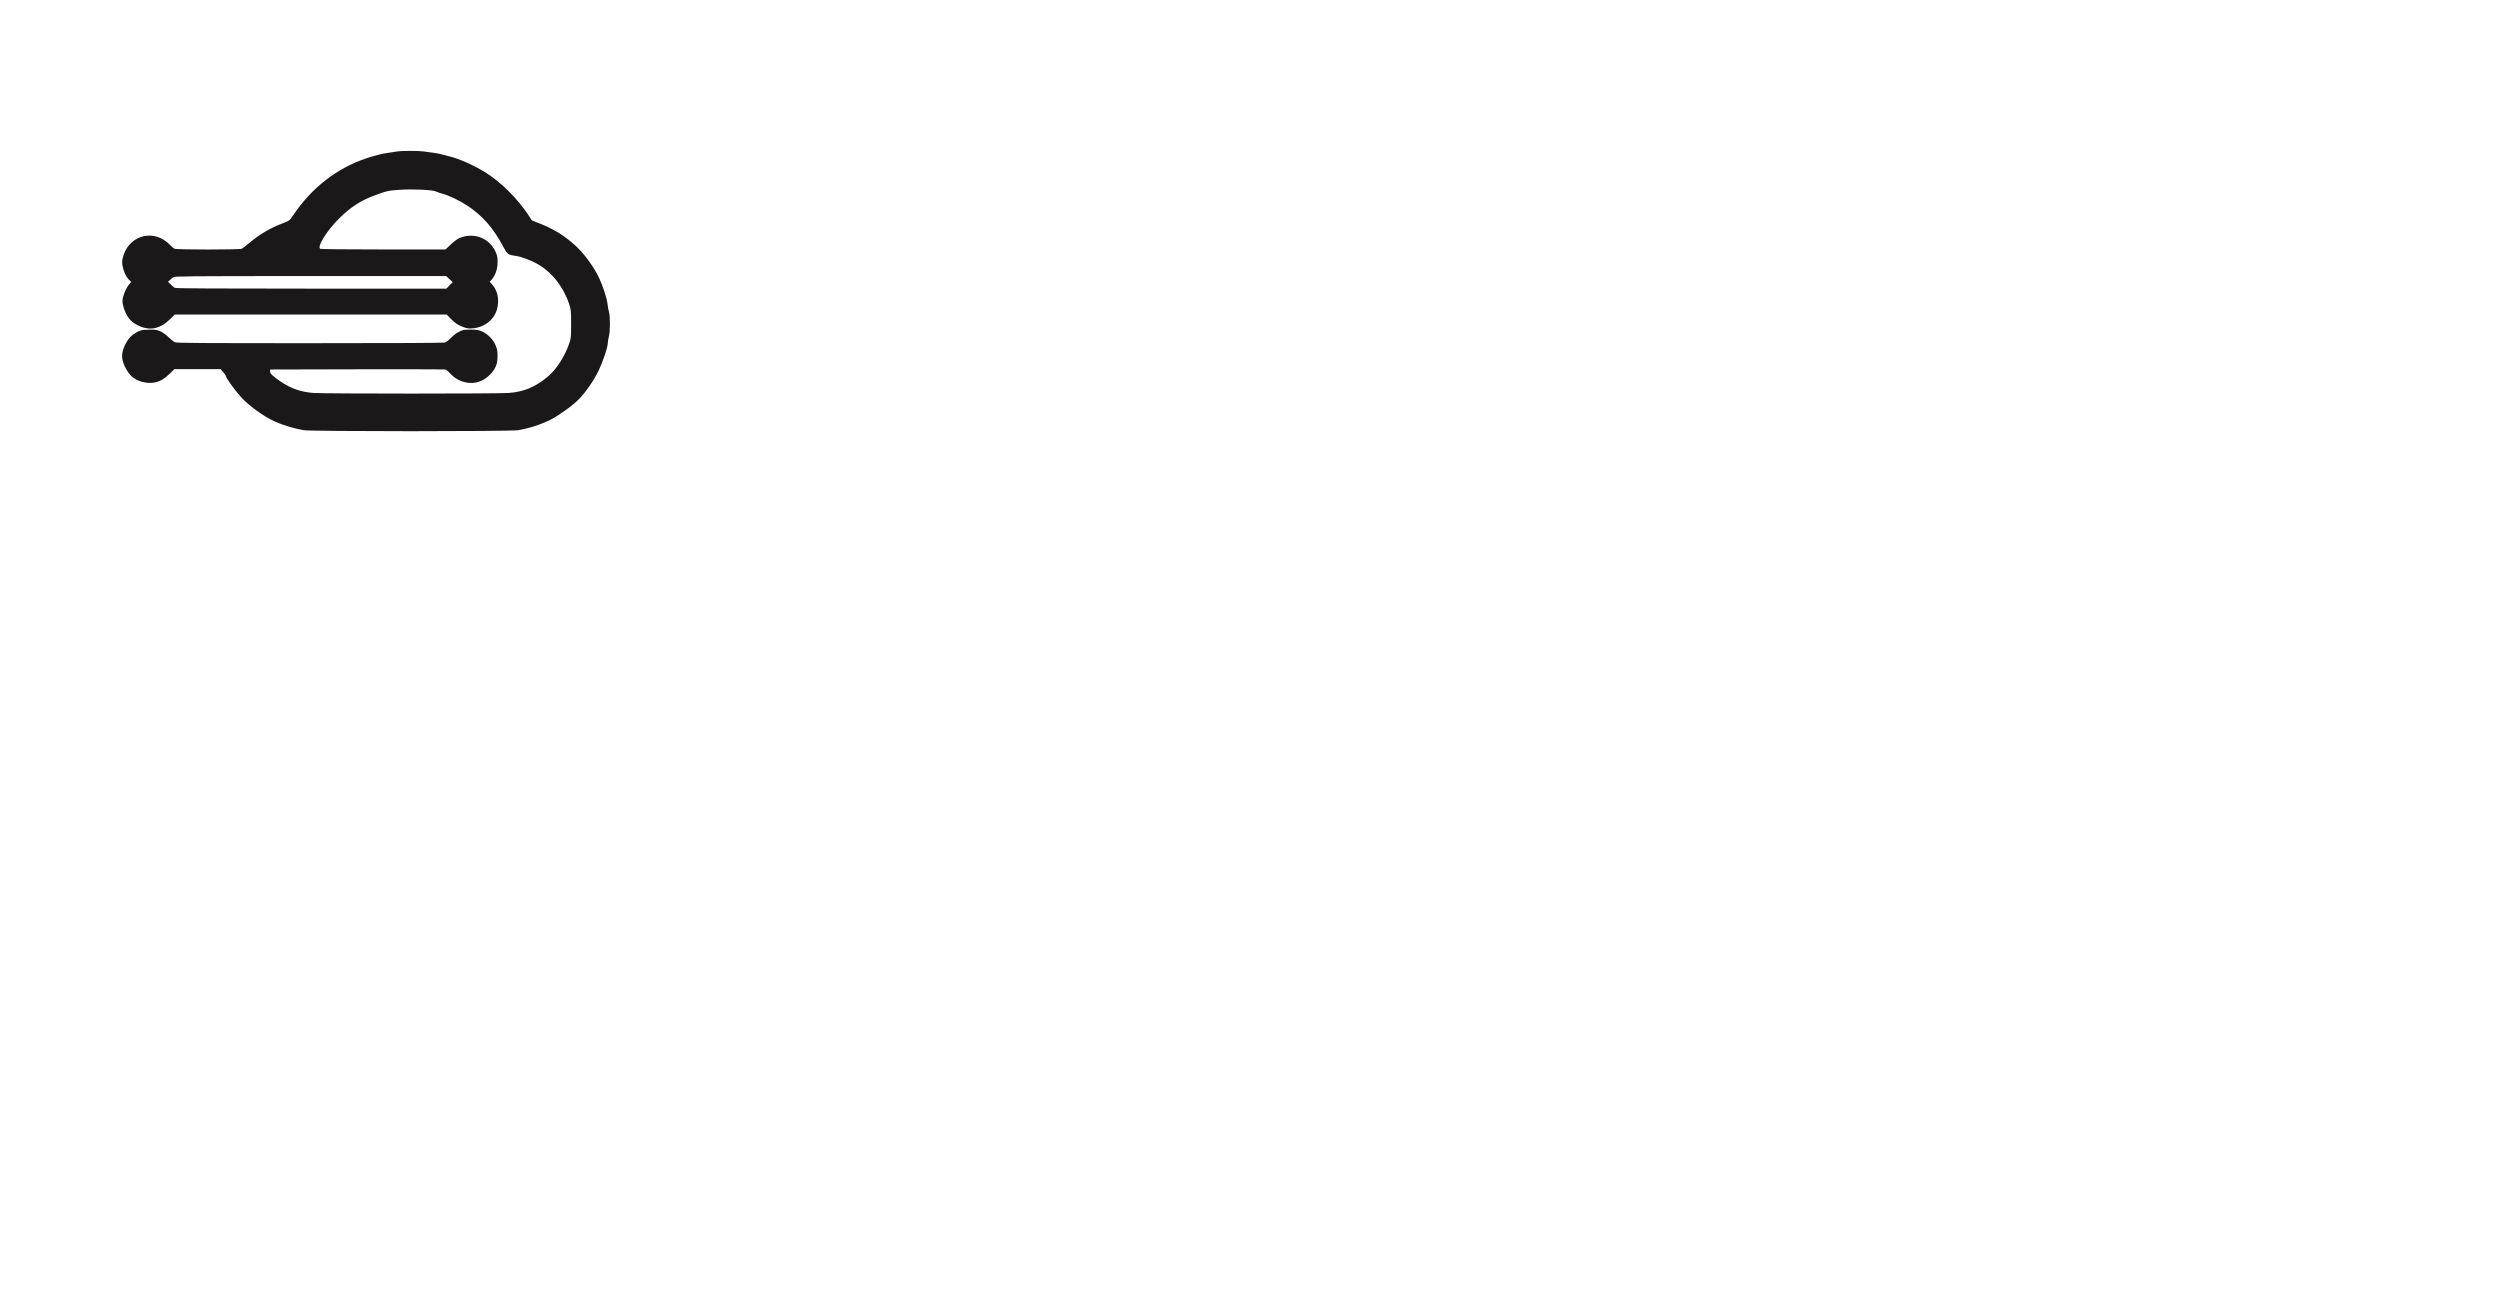 <?xml version="1.0" encoding="UTF-8" standalone="no" ?>
<!DOCTYPE svg PUBLIC "-//W3C//DTD SVG 1.1//EN" "http://www.w3.org/Graphics/SVG/1.1/DTD/svg11.dtd">
<svg xmlns="http://www.w3.org/2000/svg" xmlns:xlink="http://www.w3.org/1999/xlink" version="1.1" width="1200" height="628" viewBox="100 28.5 1200 628" xml:space="preserve">
<desc>Created with Fabric.js 5.2.4</desc>
<defs>
</defs>
<rect x="0" y="0" width="100%" height="100%" fill="transparent"></rect>
<g transform="matrix(1 0 0 1 600 314)" id="ba3a3a5e-cce6-4a56-b980-af16a7e325f6"  >
<rect style="stroke: none; stroke-width: 1; stroke-dasharray: none; stroke-linecap: butt; stroke-dashoffset: 0; stroke-linejoin: miter; stroke-miterlimit: 4; fill: rgb(255,255,255); fill-rule: nonzero; opacity: 1; visibility: hidden;" vector-effect="non-scaling-stroke"  x="-600" y="-314" rx="0" ry="0" width="1200" height="628" />
</g>
<g transform="matrix(Infinity NaN NaN Infinity 0 0)" id="50be73fa-652a-4080-8dcf-5b05d56a3b3c"  >
</g>
<g transform="matrix(3.36 0 0 3.36 269.13 168.2)"  >
<g style="" vector-effect="non-scaling-stroke"   >
		<g transform="matrix(0.01 0 0 -0.01 1.95 0)" id="svg_2"  >
<path style="stroke: none; stroke-width: 1; stroke-dasharray: none; stroke-linecap: butt; stroke-dashoffset: 0; stroke-linejoin: miter; stroke-miterlimit: 4; fill: rgb(27,24,26); fill-rule: nonzero; opacity: 1;" vector-effect="non-scaling-stroke"  transform=" translate(-4664.88, -2385.94)" d="M 5105 4379 C 5083 4375 5029 4367 4985 4361 C 4901 4350 4793 4323 4675 4284 C 4252 4143 3892 3865 3629 3475 C 3568 3386 3577 3393 3455 3346 C 3293 3283 3149 3198 3009 3082 C 2956 3038 2904 2997 2892 2991 C 2863 2975 1957 2975 1927 2991 C 1915 2997 1884 3024 1859 3050 C 1644 3272 1300 3194 1202 2901 C 1175 2821 1175 2773 1200 2691 C 1227 2607 1249 2572 1315 2512 C 1403 2432 1446 2415 1570 2415 C 1665 2415 1680 2418 1733 2443 C 1765 2459 1812 2493 1838 2519 C 1864 2545 1896 2574 1910 2583 C 1933 2598 2095 2599 3705 2600 C 4679 2601 5550 2601 5643 2600 L 5810 2600 L 5884 2531 C 5993 2431 6030 2415 6161 2415 C 6261 2415 6269 2417 6334 2449 C 6472 2520 6545 2642 6545 2800 C 6544 2874 6540 2894 6514 2950 C 6425 3141 6215 3224 6015 3149 C 5975 3134 5936 3107 5880 3054 L 5800 2980 L 4913 2980 C 4416 2980 4019 2984 4011 2989 C 3963 3020 4101 3243 4279 3421 C 4434 3577 4588 3678 4775 3747 C 4965 3818 4981 3821 5143 3832 C 5333 3845 5618 3832 5665 3808 C 5682 3799 5723 3785 5758 3776 C 5842 3755 6007 3676 6111 3607 C 6328 3464 6486 3284 6623 3024 C 6682 2912 6693 2904 6803 2888 C 6882 2877 7018 2827 7112 2774 C 7321 2656 7485 2448 7568 2197 C 7593 2119 7595 2106 7595 1915 C 7595 1731 7593 1709 7571 1645 C 7507 1454 7381 1259 7255 1157 C 7074 1010 6916 946 6703 930 C 6541 918 4089 918 3917 930 C 3738 942 3593 992 3442 1095 C 3335 1167 3288 1213 3292 1242 L 3295 1265 L 4535 1268 C 5217 1269 5785 1268 5798 1265 C 5811 1262 5842 1237 5867 1209 C 5928 1143 5996 1103 6081 1083 C 6212 1051 6342 1092 6441 1197 C 6515 1275 6543 1343 6544 1449 C 6545 1518 6540 1548 6521 1599 C 6488 1686 6412 1767 6328 1806 C 6271 1831 6254 1834 6160 1835 C 6063 1835 6050 1832 5995 1805 C 5960 1788 5911 1751 5879 1717 C 5847 1684 5809 1655 5790 1650 C 5770 1644 5022 1641 3862 1641 C 2324 1641 1961 1643 1936 1654 C 1919 1661 1879 1693 1847 1724 C 1814 1757 1764 1793 1732 1808 C 1682 1832 1663 1835 1570 1834 C 1456 1834 1417 1822 1332 1760 C 1254 1704 1181 1558 1180 1459 C 1180 1368 1244 1234 1321 1163 C 1396 1095 1535 1059 1642 1079 C 1723 1095 1779 1127 1862 1206 L 1928 1270 L 2258 1270 L 2588 1270 L 2624 1228 C 2644 1205 2660 1183 2660 1178 C 2660 1151 2778 985 2876 875 C 2980 756 3207 591 3358 524 C 3484 467 3637 422 3775 398 C 3893 379 6717 379 6835 398 C 7003 426 7158 477 7307 551 C 7425 611 7630 760 7711 846 C 7813 954 7919 1108 7985 1244 C 8051 1380 8120 1586 8120 1649 C 8120 1669 8127 1710 8135 1740 C 8154 1812 8155 2019 8136 2086 C 8128 2113 8120 2162 8116 2195 C 8109 2275 8048 2463 7993 2577 C 7911 2746 7766 2941 7638 3052 C 7487 3184 7351 3268 7160 3345 L 7035 3395 L 6984 3472 C 6824 3714 6584 3950 6360 4087 C 6193 4189 5980 4282 5850 4311 C 5825 4317 5785 4328 5760 4335 C 5735 4343 5679 4354 5635 4360 C 5591 4365 5526 4374 5490 4380 C 5413 4391 5162 4391 5105 4379 z" stroke-linecap="round" />
</g>
		<g transform="matrix(0.01 0 0 -0.01 -6.01 1.46)" id="svg_3"  >
<path style="stroke: none; stroke-width: 1; stroke-dasharray: none; stroke-linecap: butt; stroke-dashoffset: 0; stroke-linejoin: miter; stroke-miterlimit: 4; fill: rgb(27,24,26); fill-rule: nonzero; opacity: 1;" vector-effect="non-scaling-stroke"  transform=" translate(-3094.43, -2129.75)" d="M 679 2492 C 549 2439 483 2369 434 2236 C 403 2151 404 2114 436 2017 C 478 1890 548 1816 673 1767 C 819 1709 961 1744 1088 1871 L 1157 1940 L 3100 1940 L 5043 1940 L 5089 1893 C 5163 1817 5197 1793 5271 1765 C 5329 1742 5353 1739 5408 1742 C 5592 1755 5742 1882 5770 2052 C 5789 2162 5772 2257 5718 2336 C 5644 2446 5520 2513 5390 2514 C 5324 2514 5306 2510 5240 2478 C 5186 2451 5147 2423 5102 2376 L 5039 2310 L 3109 2310 C 1775 2310 1173 2313 1159 2321 C 1148 2326 1111 2359 1077 2393 C 1029 2441 997 2463 938 2488 C 839 2529 773 2530 679 2492 z" stroke-linecap="round" />
</g>
</g>
</g>
</svg>